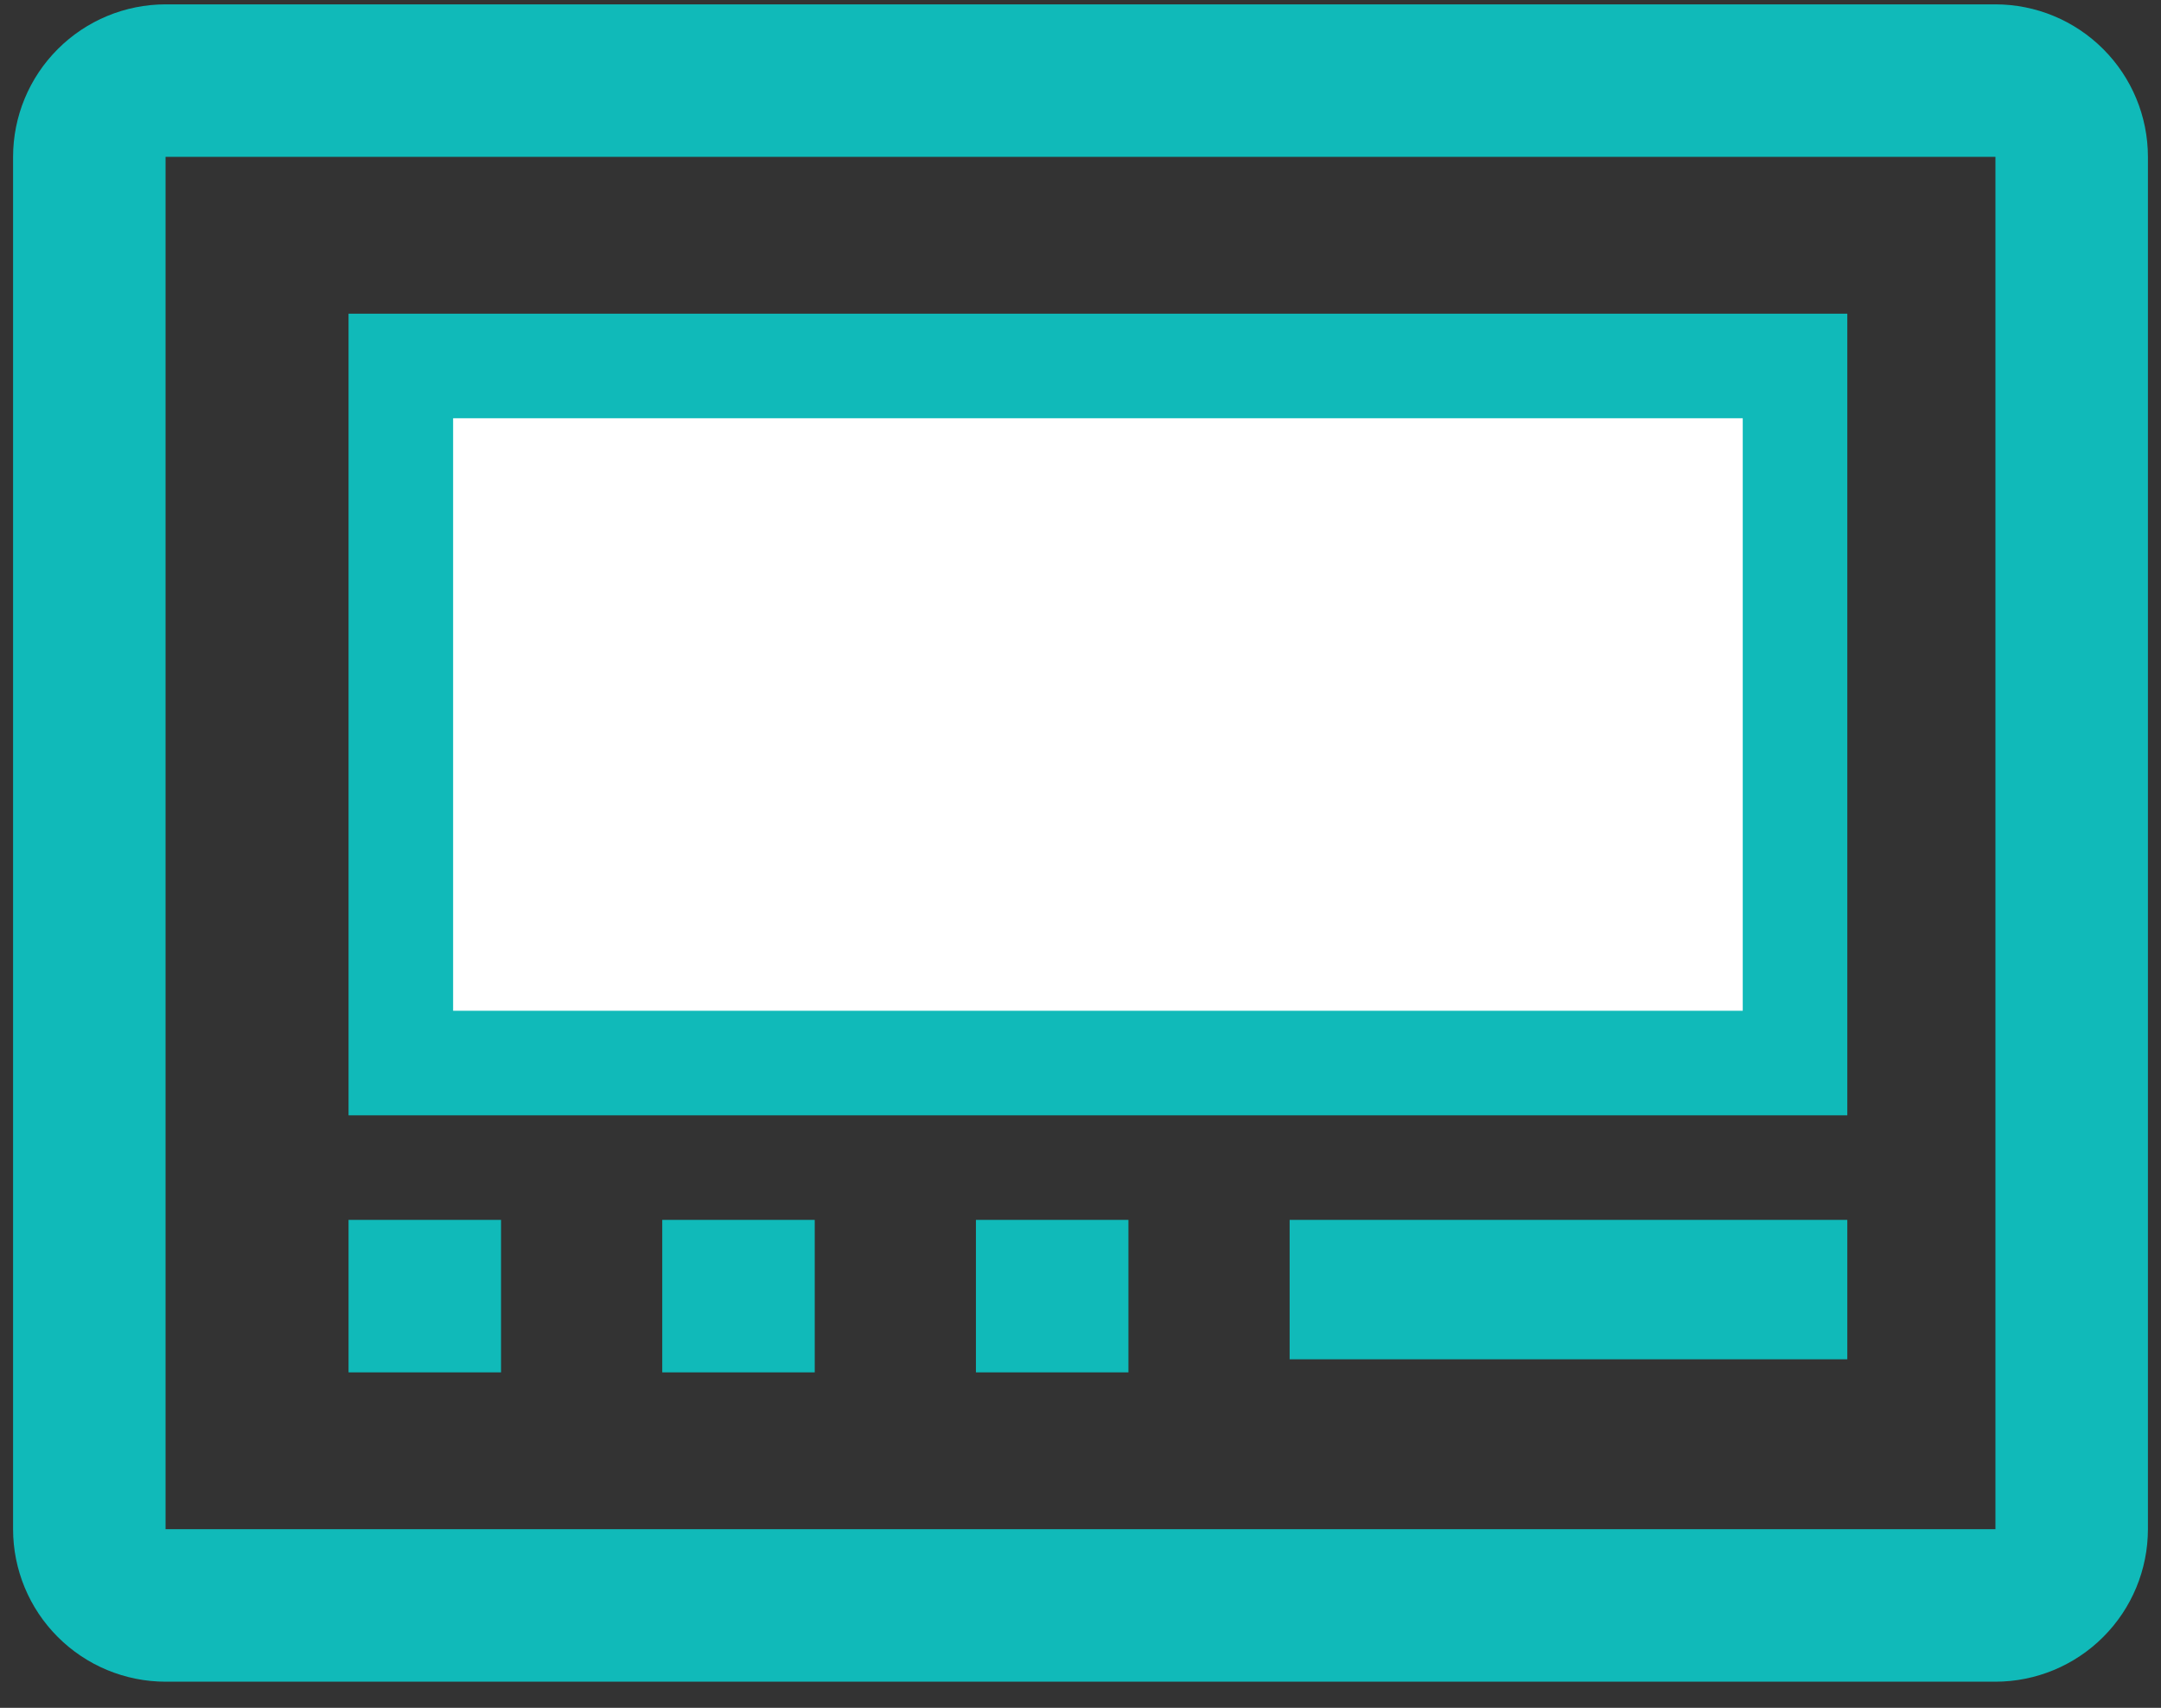 <svg width="62" height="49" viewBox="0 0 62 49" fill="none" xmlns="http://www.w3.org/2000/svg">
<rect x="0" y="0" width="62" height="49" fill="#333333" stroke="none"/>
<path d="M48.5 17.625H52.875V22H48.5V17.625Z" fill="#10BAB9"/>
<path d="M10 35H14.375V39.375H10V35Z" fill="#10BAB9"/>
<path d="M19 35H23.375V39.375H19V35Z" fill="#10BAB9"/>
<path d="M28 35H32.375V39.375H28V35Z" fill="#10BAB9"/>
<path d="M37 35H53V39H37V35Z" fill="#10BAB9"/>
<path d="M10 9H53V32H10V9Z" fill="#10BAB9"/>
<path d="M57.25 0.125H26.625L25.342 0.125C25.592 0.125 24.928 0.125 24 0.125C22.682 0.125 23.41 0.126 22.25 0.125H13.5C12.34 0.126 12.5 0.125 11.5 0.125C10.5 0.125 9.125 0.125 10.408 0.125L9.125 0.125H4.75C3.59 0.126 2.478 0.587 1.658 1.408C0.837 2.228 0.376 3.34 0.375 4.5V43.875C0.376 45.035 0.837 46.147 1.658 46.967C2.478 47.788 3.59 48.249 4.75 48.25H57.25C58.41 48.249 59.522 47.788 60.342 46.967C61.163 46.147 61.624 45.035 61.625 43.875V4.5C61.624 3.34 61.163 2.228 60.342 1.408C59.522 0.587 58.41 0.126 57.25 0.125ZM57.25 43.875H4.75V4.5H9.125H10.408C11.5 4.5 10 4.5 11.5 4.5C13 4.5 12.34 4.499 13.5 4.5H22.25C23.41 4.499 22.5 4.5 24 4.5C25 4.5 26.5 4.5 25.342 4.5H26.625H57.25V43.875Z" fill="#10BAB9"/>
<path d="M13 12H50V29H13V12Z" fill="white"/>
</svg>
